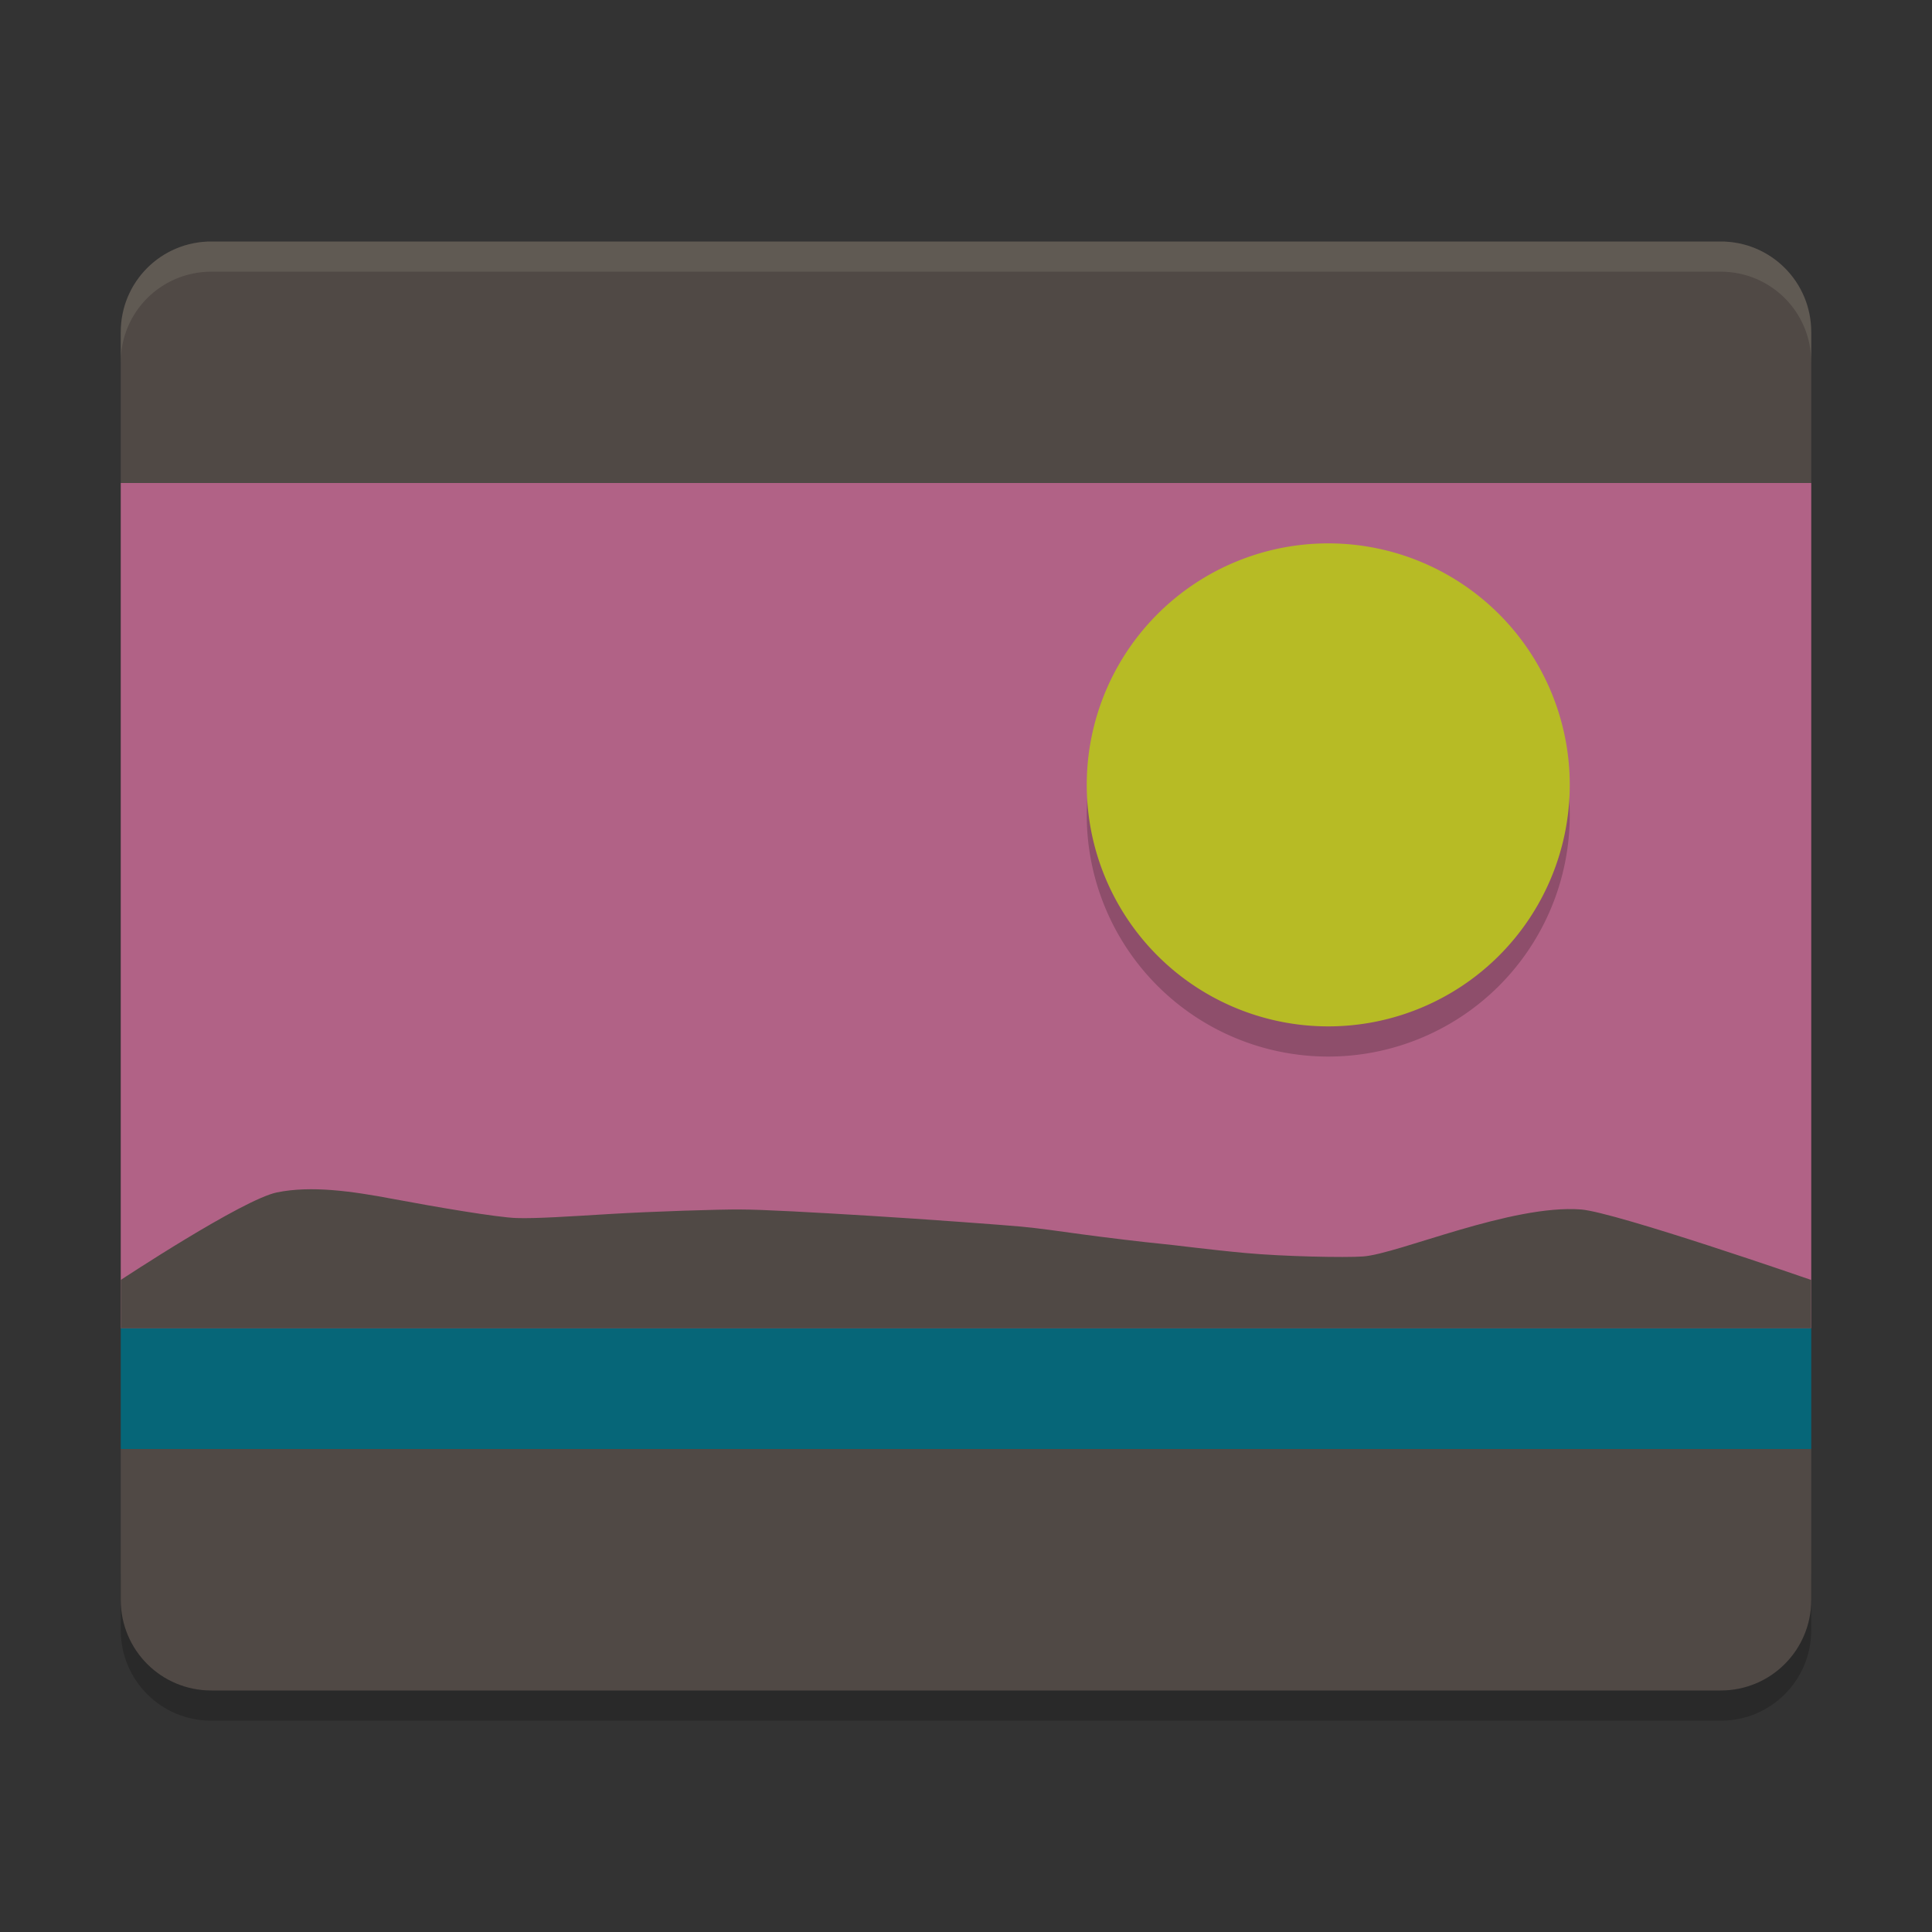 <svg xmlns="http://www.w3.org/2000/svg" width="64" height="64" version="1">
    <rect width="100%" height="100%" fill="#333333" stroke="none"/>
    <path d="M4 52v2c0 1.662 1.338 3 3 3h50c1.662 0 3-1.338 3-3v-2c0 1.662-1.338 3-3 3H7c-1.662 0-3-1.338-3-3z" opacity=".2"/>
    <path d="M4 16v28h56V16H4zm55.188 37a2.837 2.837 0 0 1-2 .812L7 54h50c.88 0 1.64-.4 2.188-1z" fill="#B16286"/>
    <path d="M7 8c-1.662 0-3 1.338-3 3v5h56v-5c0-1.662-1.338-3-3-3z" fill="#504945"/>
    <path d="M7 8c-1.662 0-3 1.338-3 3v1c0-1.662 1.338-3 3-3h50c1.662 0 3 1.338 3 3v-1c0-1.662-1.338-3-3-3H7z" opacity=".1" fill="#F9F5D7"/>
    <path d="M44 19a8 8 0 1 1 0 16 8 8 0 0 1 0-16z" opacity=".2" fill-rule="evenodd"/>
    <path d="M44 18a8 8 0 1 1 0 16 8 8 0 0 1 0-16z" fill="#B7BB25" fill-rule="evenodd"/>
    <path d="M4 44v4h56v-4H4z" fill="#066678"/>
    <path d="M4 44v-1.6s4.038-2.667 5.174-2.9c1.135-.232 2.476-.043 3.854.218 1.378.259 3.435.61 4.077.631.642.023 1.804-.056 3.154-.137 1.35-.08 3.585-.154 4.282-.146.698 0 2.438.096 4.293.21 1.856.113 4.404.303 4.982.356.578.053 1.258.15 2.03.257.77.105 2.106.265 2.578.309.473.043 1.568.193 2.838.31 1.27.117 3.304.157 3.891.114.588-.043 1.818-.478 3.19-.879 1.372-.4 2.884-.767 4.035-.677 1.148.092 7.62 2.334 7.62 2.334V44h-49.2z" fill="#504945"/>
    <path d="M7 56c-1.662 0-3-1.338-3-3v-2c0 1.662 1.338 3 3 3h50c1.662 0 3-1.338 3-3v2c0 1.662-1.338 3-3 3H7z" opacity=".1"/>
    <path d="M7 56c-1.662 0-3-1.338-3-3v-5h56v5c0 1.662-1.338 3-3 3z" fill="#504945"/>
</svg>
